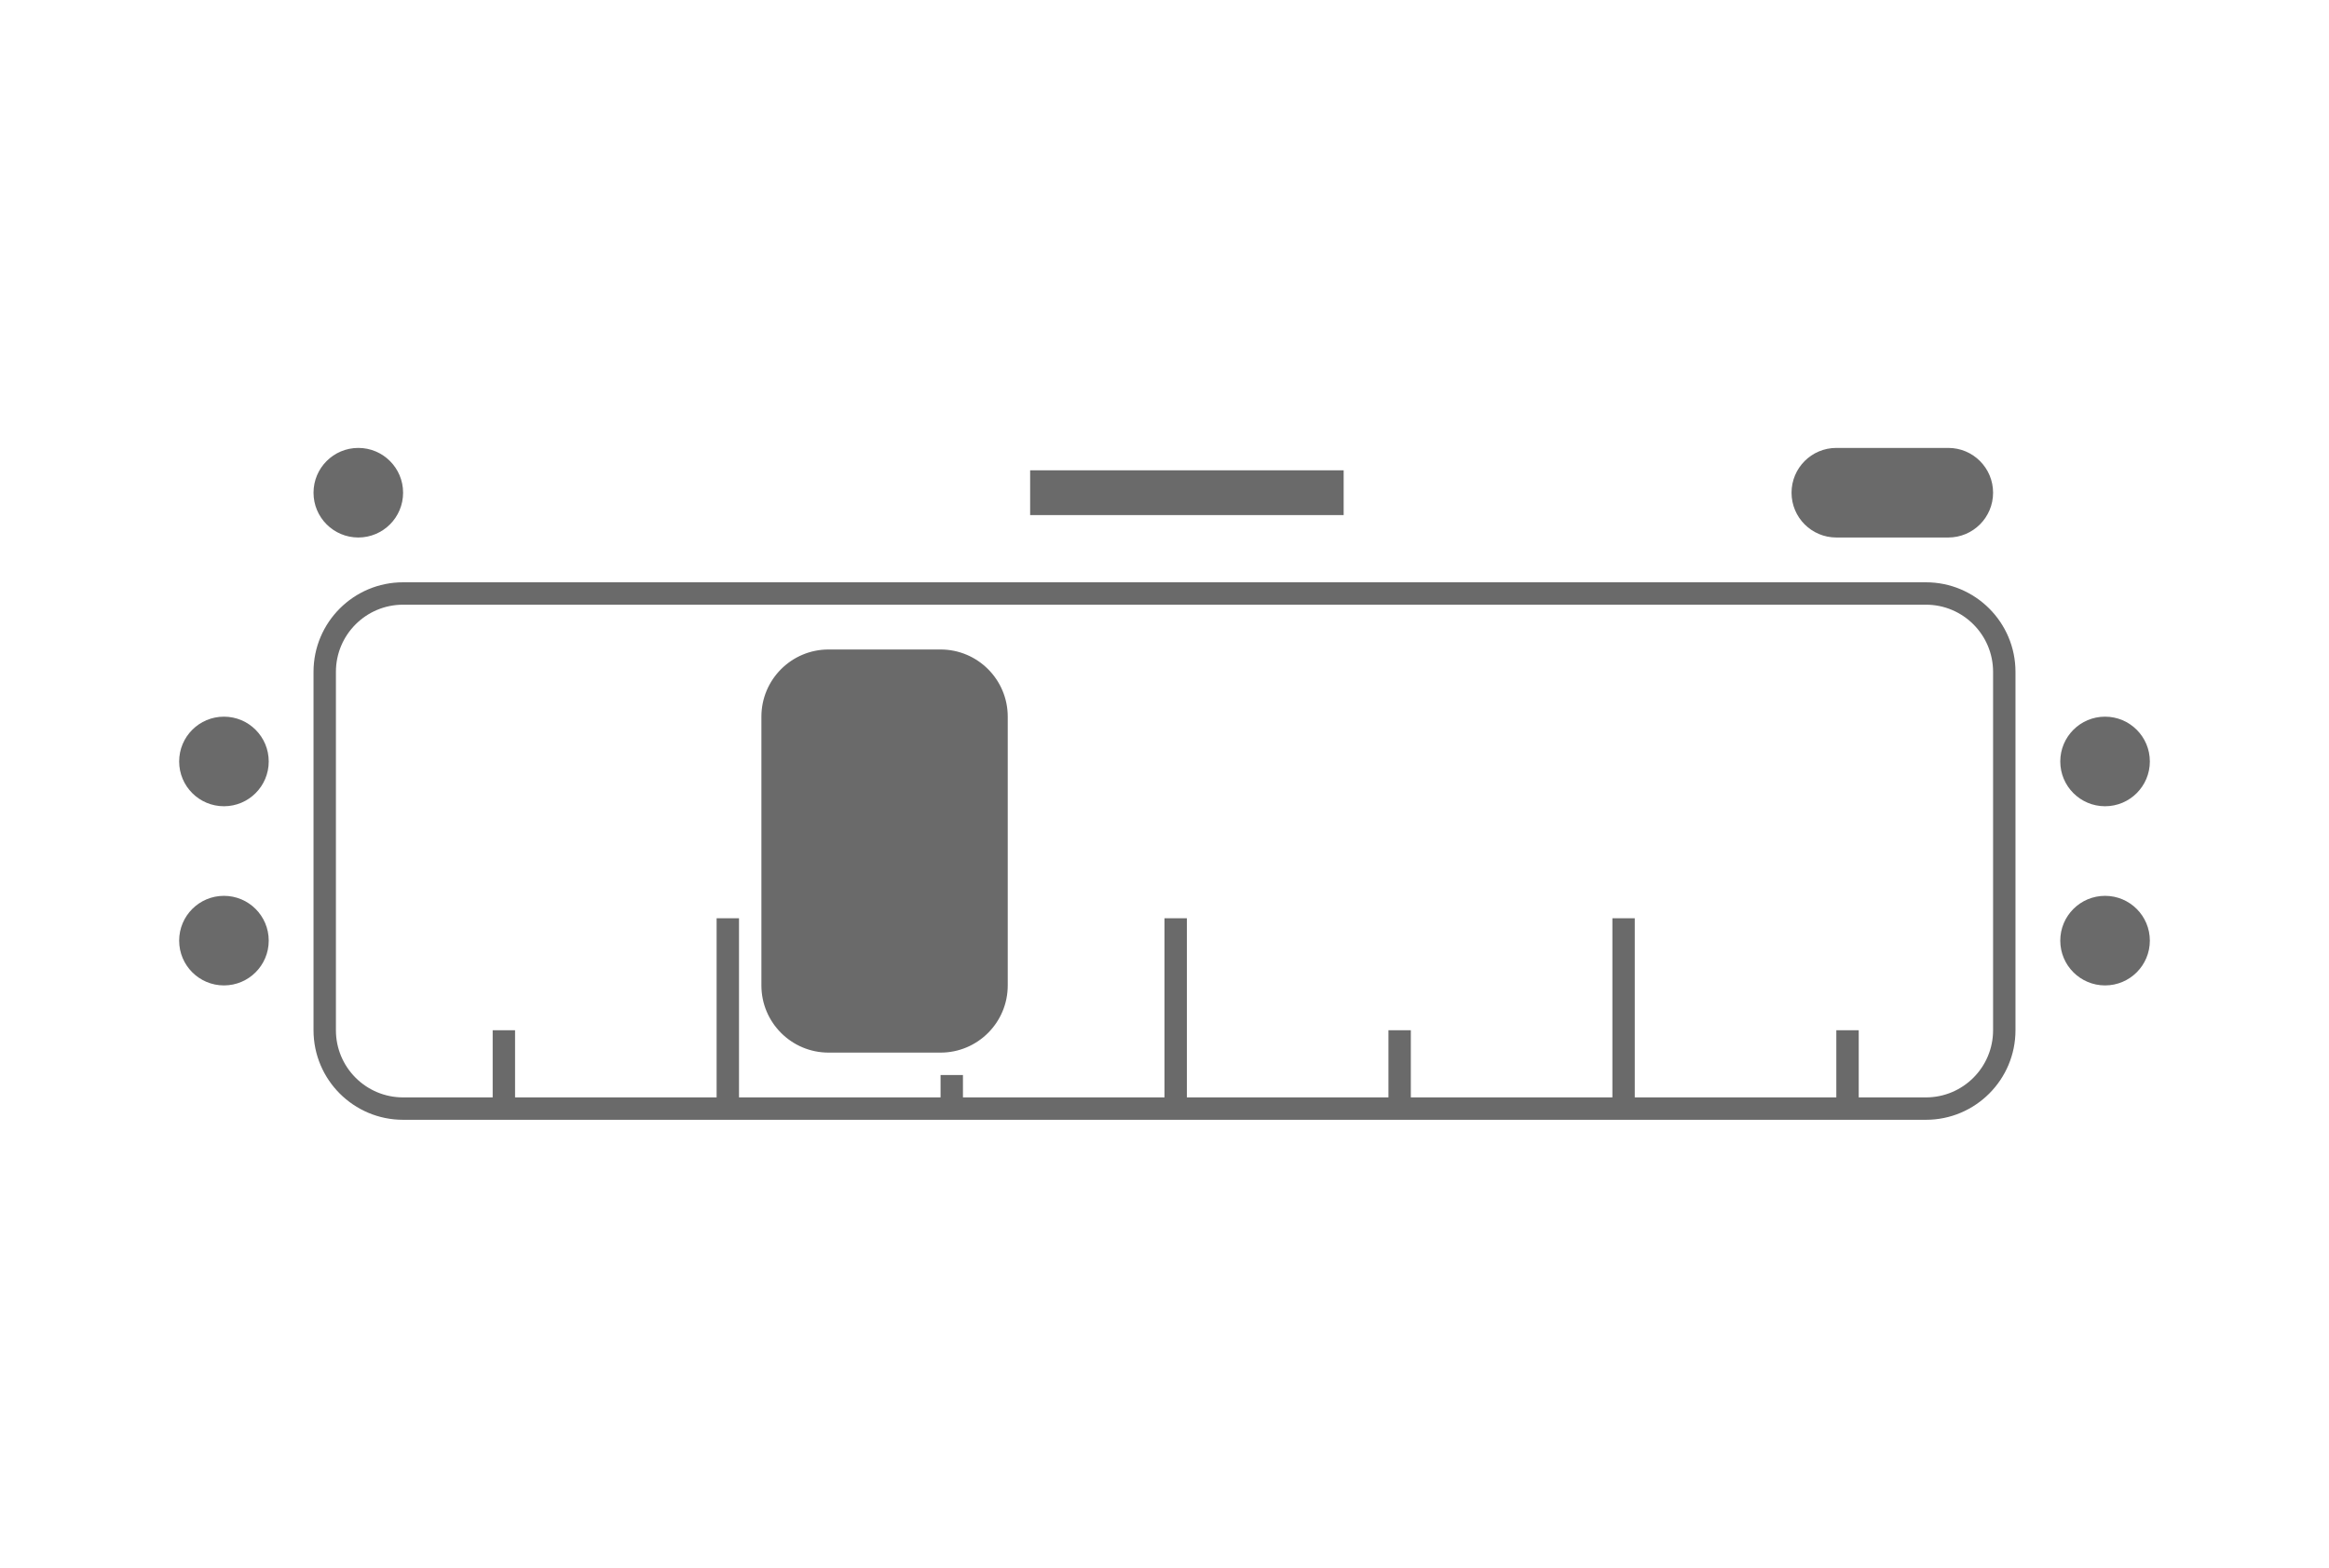 <svg width="104" height="70" viewBox="0 0 104 70" fill="none" xmlns="http://www.w3.org/2000/svg">
<path fill-rule="evenodd" clip-rule="evenodd" d="M82 20C80.895 20 80 20.895 80 22C80 23.105 80.895 24 82 24H87C88.105 24 89 23.105 89 22C89 20.895 88.105 20 87 20H82ZM18 27H86C87.657 27 89 28.343 89 30V46C89 47.657 87.657 49 86 49H83V46H82V49H73V41H72V49H63V46H62V49H53V41H52V49H43V48H42V49H33V41H32V49H23V46H22V49H18C16.343 49 15 47.657 15 46V30C15 28.343 16.343 27 18 27ZM14 30C14 27.791 15.791 26 18 26H86C88.209 26 90 27.791 90 30V46C90 48.209 88.209 50 86 50H18C15.791 50 14 48.209 14 46V30ZM34 32C34 30.343 35.343 29 37 29H42C43.657 29 45 30.343 45 32V44C45 45.657 43.657 47 42 47H37C35.343 47 34 45.657 34 44V32ZM8 34C8 32.895 8.895 32 10 32C11.105 32 12 32.895 12 34C12 35.105 11.105 36 10 36C8.895 36 8 35.105 8 34ZM8 42C8 40.895 8.895 40 10 40C11.105 40 12 40.895 12 42C12 43.105 11.105 44 10 44C8.895 44 8 43.105 8 42ZM94 32C92.895 32 92 32.895 92 34C92 35.105 92.895 36 94 36C95.105 36 96 35.105 96 34C96 32.895 95.105 32 94 32ZM94 40C92.895 40 92 40.895 92 42C92 43.105 92.895 44 94 44C95.105 44 96 43.105 96 42C96 40.895 95.105 40 94 40ZM14 22C14 20.895 14.895 20 16 20C17.105 20 18 20.895 18 22C18 23.105 17.105 24 16 24C14.895 24 14 23.105 14 22ZM60 21H46V23H60V21Z" fill="#6A6A6A"/>
</svg>
